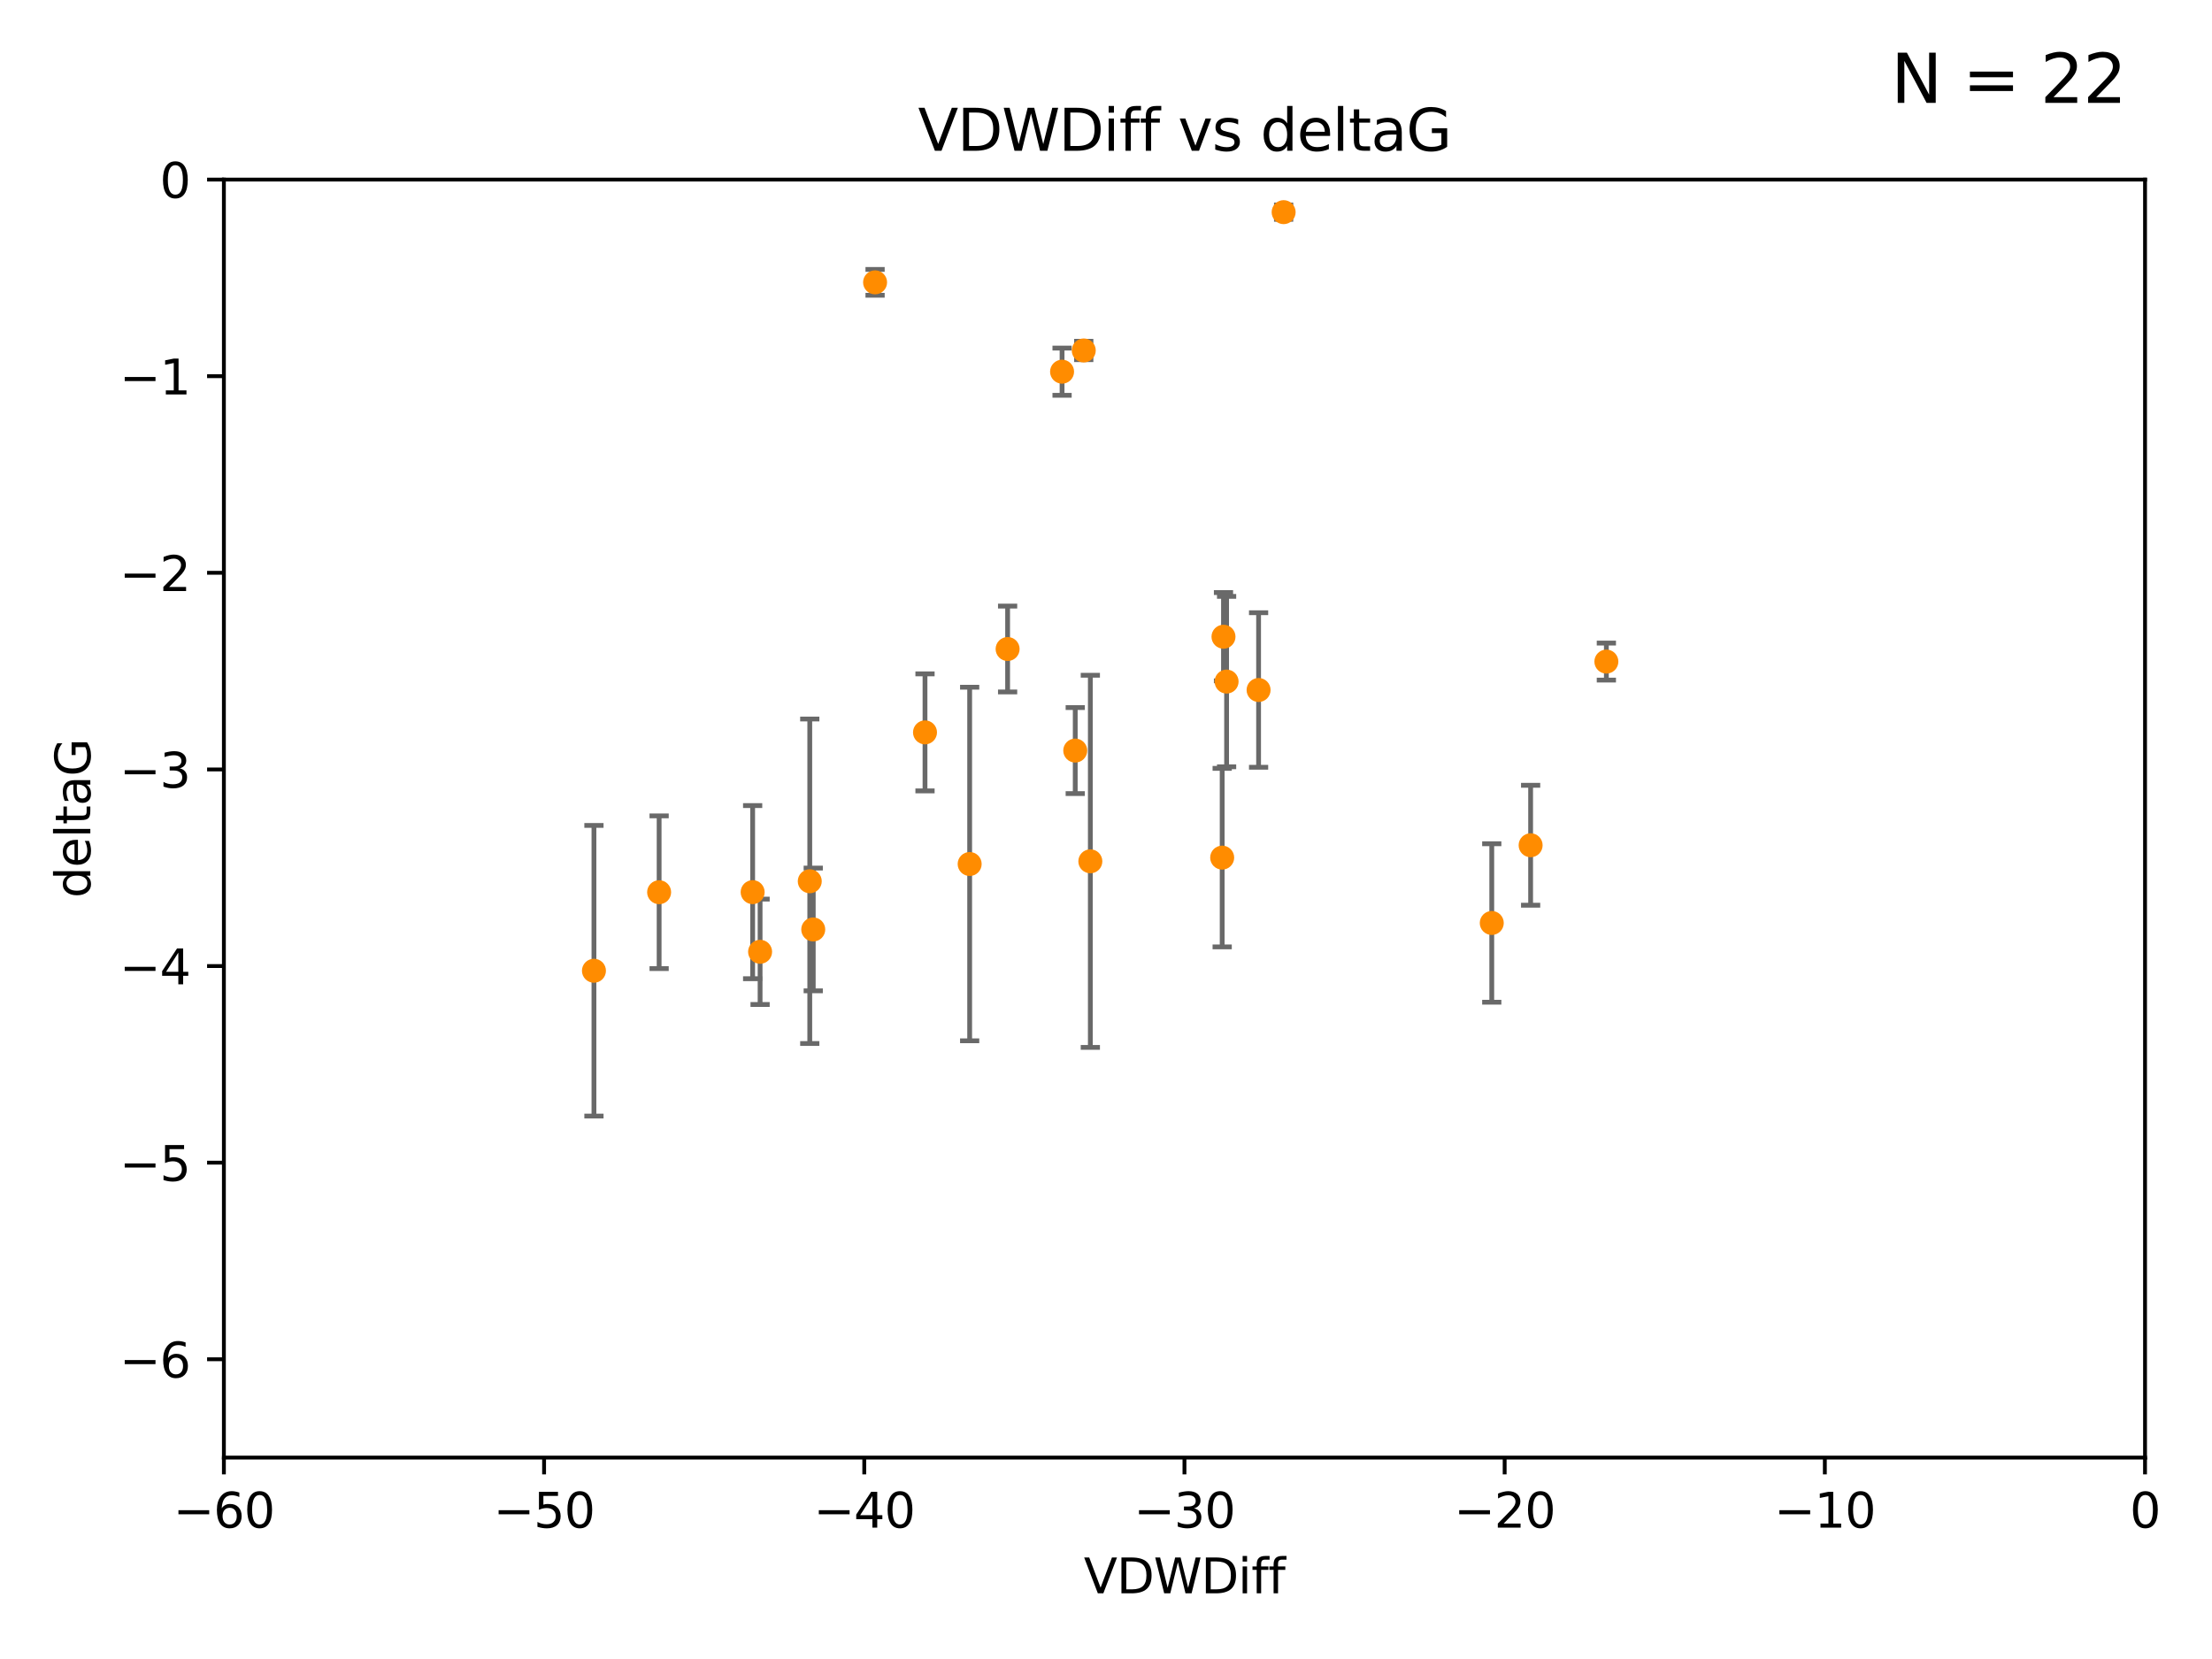 <?xml version="1.0" encoding="utf-8" standalone="no"?>
<!DOCTYPE svg PUBLIC "-//W3C//DTD SVG 1.1//EN"
  "http://www.w3.org/Graphics/SVG/1.1/DTD/svg11.dtd">
<svg xmlns:xlink="http://www.w3.org/1999/xlink" width="460.8pt" height="345.6pt" viewBox="0 0 460.8 345.6" xmlns="http://www.w3.org/2000/svg" version="1.1">
 <defs>
  <style type="text/css">*{stroke-linejoin: round; stroke-linecap: butt}</style>
 </defs>
 <g id="figure_1">
  <g id="patch_1">
   <path d="M 0 345.6 
L 460.8 345.6 
L 460.8 0 
L 0 0 
z
" style="fill: #ffffff"/>
  </g>
  <g id="axes_1">
   <g id="patch_2">
    <path d="M 46.64 303.64 
L 446.85 303.64 
L 446.85 37.411 
L 46.64 37.411 
z
" style="fill: #ffffff"/>
   </g>
   <g id="PathCollection_1">
    <defs>
     <path id="m0480408fd0" d="M 0 1.118 
C 0.297 1.118 0.581 1 0.791 0.791 
C 1 0.581 1.118 0.297 1.118 0 
C 1.118 -0.297 1 -0.581 0.791 -0.791 
C 0.581 -1 0.297 -1.118 0 -1.118 
C -0.297 -1.118 -0.581 -1 -0.791 -0.791 
C -1 -0.581 -1.118 -0.297 -1.118 0 
C -1.118 0.297 -1 0.581 -0.791 0.791 
C -0.581 1 -0.297 1.118 0 1.118 
z
" style="stroke: #ff8c00"/>
    </defs>
    <g clip-path="url(#pe2376d494b)">
     <use xlink:href="#m0480408fd0" x="156.79" y="185.85" style="fill: #ff8c00; stroke: #ff8c00"/>
     <use xlink:href="#m0480408fd0" x="168.689" y="183.582" style="fill: #ff8c00; stroke: #ff8c00"/>
     <use xlink:href="#m0480408fd0" x="123.73" y="202.224" style="fill: #ff8c00; stroke: #ff8c00"/>
     <use xlink:href="#m0480408fd0" x="169.413" y="193.624" style="fill: #ff8c00; stroke: #ff8c00"/>
     <use xlink:href="#m0480408fd0" x="137.308" y="185.865" style="fill: #ff8c00; stroke: #ff8c00"/>
     <use xlink:href="#m0480408fd0" x="158.341" y="198.274" style="fill: #ff8c00; stroke: #ff8c00"/>
     <use xlink:href="#m0480408fd0" x="223.993" y="156.358" style="fill: #ff8c00; stroke: #ff8c00"/>
     <use xlink:href="#m0480408fd0" x="182.295" y="58.817" style="fill: #ff8c00; stroke: #ff8c00"/>
     <use xlink:href="#m0480408fd0" x="209.904" y="135.2" style="fill: #ff8c00; stroke: #ff8c00"/>
     <use xlink:href="#m0480408fd0" x="262.187" y="143.737" style="fill: #ff8c00; stroke: #ff8c00"/>
     <use xlink:href="#m0480408fd0" x="201.998" y="179.987" style="fill: #ff8c00; stroke: #ff8c00"/>
     <use xlink:href="#m0480408fd0" x="227.137" y="179.428" style="fill: #ff8c00; stroke: #ff8c00"/>
     <use xlink:href="#m0480408fd0" x="192.695" y="152.568" style="fill: #ff8c00; stroke: #ff8c00"/>
     <use xlink:href="#m0480408fd0" x="255.522" y="141.984" style="fill: #ff8c00; stroke: #ff8c00"/>
     <use xlink:href="#m0480408fd0" x="254.876" y="132.642" style="fill: #ff8c00; stroke: #ff8c00"/>
     <use xlink:href="#m0480408fd0" x="254.602" y="178.658" style="fill: #ff8c00; stroke: #ff8c00"/>
     <use xlink:href="#m0480408fd0" x="310.762" y="192.274" style="fill: #ff8c00; stroke: #ff8c00"/>
     <use xlink:href="#m0480408fd0" x="221.248" y="77.429" style="fill: #ff8c00; stroke: #ff8c00"/>
     <use xlink:href="#m0480408fd0" x="267.405" y="44.195" style="fill: #ff8c00; stroke: #ff8c00"/>
     <use xlink:href="#m0480408fd0" x="225.766" y="73.007" style="fill: #ff8c00; stroke: #ff8c00"/>
     <use xlink:href="#m0480408fd0" x="334.635" y="137.82" style="fill: #ff8c00; stroke: #ff8c00"/>
     <use xlink:href="#m0480408fd0" x="318.857" y="176.082" style="fill: #ff8c00; stroke: #ff8c00"/>
    </g>
   </g>
   <g id="matplotlib.axis_1">
    <g id="xtick_1">
     <g id="line2d_1">
      <defs>
       <path id="mb89af776dd" d="M 0 0 
L 0 3.5 
" style="stroke: #000000; stroke-width: 0.8"/>
      </defs>
      <g>
       <use xlink:href="#mb89af776dd" x="46.64" y="303.64" style="stroke: #000000; stroke-width: 0.8"/>
      </g>
     </g>
     <g id="text_1">
      <!-- −60 -->
      <g transform="translate(36.088 318.238)scale(0.1 -0.1)">
       <defs>
        <path id="DejaVuSans-2212" d="M 678 2272 
L 4684 2272 
L 4684 1741 
L 678 1741 
L 678 2272 
z
" transform="scale(0.016)"/>
        <path id="DejaVuSans-36" d="M 2113 2584 
Q 1688 2584 1439 2293 
Q 1191 2003 1191 1497 
Q 1191 994 1439 701 
Q 1688 409 2113 409 
Q 2538 409 2786 701 
Q 3034 994 3034 1497 
Q 3034 2003 2786 2293 
Q 2538 2584 2113 2584 
z
M 3366 4563 
L 3366 3988 
Q 3128 4100 2886 4159 
Q 2644 4219 2406 4219 
Q 1781 4219 1451 3797 
Q 1122 3375 1075 2522 
Q 1259 2794 1537 2939 
Q 1816 3084 2150 3084 
Q 2853 3084 3261 2657 
Q 3669 2231 3669 1497 
Q 3669 778 3244 343 
Q 2819 -91 2113 -91 
Q 1303 -91 875 529 
Q 447 1150 447 2328 
Q 447 3434 972 4092 
Q 1497 4750 2381 4750 
Q 2619 4750 2861 4703 
Q 3103 4656 3366 4563 
z
" transform="scale(0.016)"/>
        <path id="DejaVuSans-30" d="M 2034 4250 
Q 1547 4250 1301 3770 
Q 1056 3291 1056 2328 
Q 1056 1369 1301 889 
Q 1547 409 2034 409 
Q 2525 409 2770 889 
Q 3016 1369 3016 2328 
Q 3016 3291 2770 3770 
Q 2525 4250 2034 4250 
z
M 2034 4750 
Q 2819 4750 3233 4129 
Q 3647 3509 3647 2328 
Q 3647 1150 3233 529 
Q 2819 -91 2034 -91 
Q 1250 -91 836 529 
Q 422 1150 422 2328 
Q 422 3509 836 4129 
Q 1250 4750 2034 4750 
z
" transform="scale(0.016)"/>
       </defs>
       <use xlink:href="#DejaVuSans-2212"/>
       <use xlink:href="#DejaVuSans-36" x="83.789"/>
       <use xlink:href="#DejaVuSans-30" x="147.412"/>
      </g>
     </g>
    </g>
    <g id="xtick_2">
     <g id="line2d_2">
      <g>
       <use xlink:href="#mb89af776dd" x="113.342" y="303.64" style="stroke: #000000; stroke-width: 0.8"/>
      </g>
     </g>
     <g id="text_2">
      <!-- −50 -->
      <g transform="translate(102.789 318.238)scale(0.1 -0.1)">
       <defs>
        <path id="DejaVuSans-35" d="M 691 4666 
L 3169 4666 
L 3169 4134 
L 1269 4134 
L 1269 2991 
Q 1406 3038 1543 3061 
Q 1681 3084 1819 3084 
Q 2600 3084 3056 2656 
Q 3513 2228 3513 1497 
Q 3513 744 3044 326 
Q 2575 -91 1722 -91 
Q 1428 -91 1123 -41 
Q 819 9 494 109 
L 494 744 
Q 775 591 1075 516 
Q 1375 441 1709 441 
Q 2250 441 2565 725 
Q 2881 1009 2881 1497 
Q 2881 1984 2565 2268 
Q 2250 2553 1709 2553 
Q 1456 2553 1204 2497 
Q 953 2441 691 2322 
L 691 4666 
z
" transform="scale(0.016)"/>
       </defs>
       <use xlink:href="#DejaVuSans-2212"/>
       <use xlink:href="#DejaVuSans-35" x="83.789"/>
       <use xlink:href="#DejaVuSans-30" x="147.412"/>
      </g>
     </g>
    </g>
    <g id="xtick_3">
     <g id="line2d_3">
      <g>
       <use xlink:href="#mb89af776dd" x="180.043" y="303.64" style="stroke: #000000; stroke-width: 0.8"/>
      </g>
     </g>
     <g id="text_3">
      <!-- −40 -->
      <g transform="translate(169.491 318.238)scale(0.1 -0.1)">
       <defs>
        <path id="DejaVuSans-34" d="M 2419 4116 
L 825 1625 
L 2419 1625 
L 2419 4116 
z
M 2253 4666 
L 3047 4666 
L 3047 1625 
L 3713 1625 
L 3713 1100 
L 3047 1100 
L 3047 0 
L 2419 0 
L 2419 1100 
L 313 1100 
L 313 1709 
L 2253 4666 
z
" transform="scale(0.016)"/>
       </defs>
       <use xlink:href="#DejaVuSans-2212"/>
       <use xlink:href="#DejaVuSans-34" x="83.789"/>
       <use xlink:href="#DejaVuSans-30" x="147.412"/>
      </g>
     </g>
    </g>
    <g id="xtick_4">
     <g id="line2d_4">
      <g>
       <use xlink:href="#mb89af776dd" x="246.745" y="303.64" style="stroke: #000000; stroke-width: 0.8"/>
      </g>
     </g>
     <g id="text_4">
      <!-- −30 -->
      <g transform="translate(236.193 318.238)scale(0.1 -0.1)">
       <defs>
        <path id="DejaVuSans-33" d="M 2597 2516 
Q 3050 2419 3304 2112 
Q 3559 1806 3559 1356 
Q 3559 666 3084 287 
Q 2609 -91 1734 -91 
Q 1441 -91 1130 -33 
Q 819 25 488 141 
L 488 750 
Q 750 597 1062 519 
Q 1375 441 1716 441 
Q 2309 441 2620 675 
Q 2931 909 2931 1356 
Q 2931 1769 2642 2001 
Q 2353 2234 1838 2234 
L 1294 2234 
L 1294 2753 
L 1863 2753 
Q 2328 2753 2575 2939 
Q 2822 3125 2822 3475 
Q 2822 3834 2567 4026 
Q 2313 4219 1838 4219 
Q 1578 4219 1281 4162 
Q 984 4106 628 3988 
L 628 4550 
Q 988 4650 1302 4700 
Q 1616 4750 1894 4750 
Q 2613 4750 3031 4423 
Q 3450 4097 3450 3541 
Q 3450 3153 3228 2886 
Q 3006 2619 2597 2516 
z
" transform="scale(0.016)"/>
       </defs>
       <use xlink:href="#DejaVuSans-2212"/>
       <use xlink:href="#DejaVuSans-33" x="83.789"/>
       <use xlink:href="#DejaVuSans-30" x="147.412"/>
      </g>
     </g>
    </g>
    <g id="xtick_5">
     <g id="line2d_5">
      <g>
       <use xlink:href="#mb89af776dd" x="313.447" y="303.64" style="stroke: #000000; stroke-width: 0.8"/>
      </g>
     </g>
     <g id="text_5">
      <!-- −20 -->
      <g transform="translate(302.894 318.238)scale(0.1 -0.1)">
       <defs>
        <path id="DejaVuSans-32" d="M 1228 531 
L 3431 531 
L 3431 0 
L 469 0 
L 469 531 
Q 828 903 1448 1529 
Q 2069 2156 2228 2338 
Q 2531 2678 2651 2914 
Q 2772 3150 2772 3378 
Q 2772 3750 2511 3984 
Q 2250 4219 1831 4219 
Q 1534 4219 1204 4116 
Q 875 4013 500 3803 
L 500 4441 
Q 881 4594 1212 4672 
Q 1544 4750 1819 4750 
Q 2544 4750 2975 4387 
Q 3406 4025 3406 3419 
Q 3406 3131 3298 2873 
Q 3191 2616 2906 2266 
Q 2828 2175 2409 1742 
Q 1991 1309 1228 531 
z
" transform="scale(0.016)"/>
       </defs>
       <use xlink:href="#DejaVuSans-2212"/>
       <use xlink:href="#DejaVuSans-32" x="83.789"/>
       <use xlink:href="#DejaVuSans-30" x="147.412"/>
      </g>
     </g>
    </g>
    <g id="xtick_6">
     <g id="line2d_6">
      <g>
       <use xlink:href="#mb89af776dd" x="380.148" y="303.64" style="stroke: #000000; stroke-width: 0.8"/>
      </g>
     </g>
     <g id="text_6">
      <!-- −10 -->
      <g transform="translate(369.596 318.238)scale(0.1 -0.1)">
       <defs>
        <path id="DejaVuSans-31" d="M 794 531 
L 1825 531 
L 1825 4091 
L 703 3866 
L 703 4441 
L 1819 4666 
L 2450 4666 
L 2450 531 
L 3481 531 
L 3481 0 
L 794 0 
L 794 531 
z
" transform="scale(0.016)"/>
       </defs>
       <use xlink:href="#DejaVuSans-2212"/>
       <use xlink:href="#DejaVuSans-31" x="83.789"/>
       <use xlink:href="#DejaVuSans-30" x="147.412"/>
      </g>
     </g>
    </g>
    <g id="xtick_7">
     <g id="line2d_7">
      <g>
       <use xlink:href="#mb89af776dd" x="446.85" y="303.64" style="stroke: #000000; stroke-width: 0.8"/>
      </g>
     </g>
     <g id="text_7">
      <!-- 0 -->
      <g transform="translate(443.669 318.238)scale(0.1 -0.1)">
       <use xlink:href="#DejaVuSans-30"/>
      </g>
     </g>
    </g>
    <g id="text_8">
     <!-- VDWDiff -->
     <g transform="translate(225.772 331.917)scale(0.1 -0.1)">
      <defs>
       <path id="DejaVuSans-56" d="M 1831 0 
L 50 4666 
L 709 4666 
L 2188 738 
L 3669 4666 
L 4325 4666 
L 2547 0 
L 1831 0 
z
" transform="scale(0.016)"/>
       <path id="DejaVuSans-44" d="M 1259 4147 
L 1259 519 
L 2022 519 
Q 2988 519 3436 956 
Q 3884 1394 3884 2338 
Q 3884 3275 3436 3711 
Q 2988 4147 2022 4147 
L 1259 4147 
z
M 628 4666 
L 1925 4666 
Q 3281 4666 3915 4102 
Q 4550 3538 4550 2338 
Q 4550 1131 3912 565 
Q 3275 0 1925 0 
L 628 0 
L 628 4666 
z
" transform="scale(0.016)"/>
       <path id="DejaVuSans-57" d="M 213 4666 
L 850 4666 
L 1831 722 
L 2809 4666 
L 3519 4666 
L 4500 722 
L 5478 4666 
L 6119 4666 
L 4947 0 
L 4153 0 
L 3169 4050 
L 2175 0 
L 1381 0 
L 213 4666 
z
" transform="scale(0.016)"/>
       <path id="DejaVuSans-69" d="M 603 3500 
L 1178 3500 
L 1178 0 
L 603 0 
L 603 3500 
z
M 603 4863 
L 1178 4863 
L 1178 4134 
L 603 4134 
L 603 4863 
z
" transform="scale(0.016)"/>
       <path id="DejaVuSans-66" d="M 2375 4863 
L 2375 4384 
L 1825 4384 
Q 1516 4384 1395 4259 
Q 1275 4134 1275 3809 
L 1275 3500 
L 2222 3500 
L 2222 3053 
L 1275 3053 
L 1275 0 
L 697 0 
L 697 3053 
L 147 3053 
L 147 3500 
L 697 3500 
L 697 3744 
Q 697 4328 969 4595 
Q 1241 4863 1831 4863 
L 2375 4863 
z
" transform="scale(0.016)"/>
      </defs>
      <use xlink:href="#DejaVuSans-56"/>
      <use xlink:href="#DejaVuSans-44" x="68.408"/>
      <use xlink:href="#DejaVuSans-57" x="145.41"/>
      <use xlink:href="#DejaVuSans-44" x="244.287"/>
      <use xlink:href="#DejaVuSans-69" x="321.289"/>
      <use xlink:href="#DejaVuSans-66" x="349.072"/>
      <use xlink:href="#DejaVuSans-66" x="384.277"/>
     </g>
    </g>
   </g>
   <g id="matplotlib.axis_2">
    <g id="ytick_1">
     <g id="line2d_8">
      <defs>
       <path id="m698b6d2a5f" d="M 0 0 
L -3.5 0 
" style="stroke: #000000; stroke-width: 0.8"/>
      </defs>
      <g>
       <use xlink:href="#m698b6d2a5f" x="46.64" y="283.161" style="stroke: #000000; stroke-width: 0.8"/>
      </g>
     </g>
     <g id="text_9">
      <!-- −6 -->
      <g transform="translate(24.898 286.96)scale(0.1 -0.1)">
       <use xlink:href="#DejaVuSans-2212"/>
       <use xlink:href="#DejaVuSans-36" x="83.789"/>
      </g>
     </g>
    </g>
    <g id="ytick_2">
     <g id="line2d_9">
      <g>
       <use xlink:href="#m698b6d2a5f" x="46.64" y="242.203" style="stroke: #000000; stroke-width: 0.8"/>
      </g>
     </g>
     <g id="text_10">
      <!-- −5 -->
      <g transform="translate(24.898 246.002)scale(0.1 -0.1)">
       <use xlink:href="#DejaVuSans-2212"/>
       <use xlink:href="#DejaVuSans-35" x="83.789"/>
      </g>
     </g>
    </g>
    <g id="ytick_3">
     <g id="line2d_10">
      <g>
       <use xlink:href="#m698b6d2a5f" x="46.64" y="201.244" style="stroke: #000000; stroke-width: 0.8"/>
      </g>
     </g>
     <g id="text_11">
      <!-- −4 -->
      <g transform="translate(24.898 205.044)scale(0.1 -0.1)">
       <use xlink:href="#DejaVuSans-2212"/>
       <use xlink:href="#DejaVuSans-34" x="83.789"/>
      </g>
     </g>
    </g>
    <g id="ytick_4">
     <g id="line2d_11">
      <g>
       <use xlink:href="#m698b6d2a5f" x="46.64" y="160.286" style="stroke: #000000; stroke-width: 0.8"/>
      </g>
     </g>
     <g id="text_12">
      <!-- −3 -->
      <g transform="translate(24.898 164.085)scale(0.1 -0.1)">
       <use xlink:href="#DejaVuSans-2212"/>
       <use xlink:href="#DejaVuSans-33" x="83.789"/>
      </g>
     </g>
    </g>
    <g id="ytick_5">
     <g id="line2d_12">
      <g>
       <use xlink:href="#m698b6d2a5f" x="46.64" y="119.328" style="stroke: #000000; stroke-width: 0.8"/>
      </g>
     </g>
     <g id="text_13">
      <!-- −2 -->
      <g transform="translate(24.898 123.127)scale(0.1 -0.1)">
       <use xlink:href="#DejaVuSans-2212"/>
       <use xlink:href="#DejaVuSans-32" x="83.789"/>
      </g>
     </g>
    </g>
    <g id="ytick_6">
     <g id="line2d_13">
      <g>
       <use xlink:href="#m698b6d2a5f" x="46.64" y="78.369" style="stroke: #000000; stroke-width: 0.8"/>
      </g>
     </g>
     <g id="text_14">
      <!-- −1 -->
      <g transform="translate(24.898 82.169)scale(0.1 -0.1)">
       <use xlink:href="#DejaVuSans-2212"/>
       <use xlink:href="#DejaVuSans-31" x="83.789"/>
      </g>
     </g>
    </g>
    <g id="ytick_7">
     <g id="line2d_14">
      <g>
       <use xlink:href="#m698b6d2a5f" x="46.64" y="37.411" style="stroke: #000000; stroke-width: 0.8"/>
      </g>
     </g>
     <g id="text_15">
      <!-- 0 -->
      <g transform="translate(33.278 41.21)scale(0.1 -0.1)">
       <use xlink:href="#DejaVuSans-30"/>
      </g>
     </g>
    </g>
    <g id="text_16">
     <!-- deltaG -->
     <g transform="translate(18.818 187.064)rotate(-90)scale(0.1 -0.1)">
      <defs>
       <path id="DejaVuSans-64" d="M 2906 2969 
L 2906 4863 
L 3481 4863 
L 3481 0 
L 2906 0 
L 2906 525 
Q 2725 213 2448 61 
Q 2172 -91 1784 -91 
Q 1150 -91 751 415 
Q 353 922 353 1747 
Q 353 2572 751 3078 
Q 1150 3584 1784 3584 
Q 2172 3584 2448 3432 
Q 2725 3281 2906 2969 
z
M 947 1747 
Q 947 1113 1208 752 
Q 1469 391 1925 391 
Q 2381 391 2643 752 
Q 2906 1113 2906 1747 
Q 2906 2381 2643 2742 
Q 2381 3103 1925 3103 
Q 1469 3103 1208 2742 
Q 947 2381 947 1747 
z
" transform="scale(0.016)"/>
       <path id="DejaVuSans-65" d="M 3597 1894 
L 3597 1613 
L 953 1613 
Q 991 1019 1311 708 
Q 1631 397 2203 397 
Q 2534 397 2845 478 
Q 3156 559 3463 722 
L 3463 178 
Q 3153 47 2828 -22 
Q 2503 -91 2169 -91 
Q 1331 -91 842 396 
Q 353 884 353 1716 
Q 353 2575 817 3079 
Q 1281 3584 2069 3584 
Q 2775 3584 3186 3129 
Q 3597 2675 3597 1894 
z
M 3022 2063 
Q 3016 2534 2758 2815 
Q 2500 3097 2075 3097 
Q 1594 3097 1305 2825 
Q 1016 2553 972 2059 
L 3022 2063 
z
" transform="scale(0.016)"/>
       <path id="DejaVuSans-6c" d="M 603 4863 
L 1178 4863 
L 1178 0 
L 603 0 
L 603 4863 
z
" transform="scale(0.016)"/>
       <path id="DejaVuSans-74" d="M 1172 4494 
L 1172 3500 
L 2356 3500 
L 2356 3053 
L 1172 3053 
L 1172 1153 
Q 1172 725 1289 603 
Q 1406 481 1766 481 
L 2356 481 
L 2356 0 
L 1766 0 
Q 1100 0 847 248 
Q 594 497 594 1153 
L 594 3053 
L 172 3053 
L 172 3500 
L 594 3500 
L 594 4494 
L 1172 4494 
z
" transform="scale(0.016)"/>
       <path id="DejaVuSans-61" d="M 2194 1759 
Q 1497 1759 1228 1600 
Q 959 1441 959 1056 
Q 959 750 1161 570 
Q 1363 391 1709 391 
Q 2188 391 2477 730 
Q 2766 1069 2766 1631 
L 2766 1759 
L 2194 1759 
z
M 3341 1997 
L 3341 0 
L 2766 0 
L 2766 531 
Q 2569 213 2275 61 
Q 1981 -91 1556 -91 
Q 1019 -91 701 211 
Q 384 513 384 1019 
Q 384 1609 779 1909 
Q 1175 2209 1959 2209 
L 2766 2209 
L 2766 2266 
Q 2766 2663 2505 2880 
Q 2244 3097 1772 3097 
Q 1472 3097 1187 3025 
Q 903 2953 641 2809 
L 641 3341 
Q 956 3463 1253 3523 
Q 1550 3584 1831 3584 
Q 2591 3584 2966 3190 
Q 3341 2797 3341 1997 
z
" transform="scale(0.016)"/>
       <path id="DejaVuSans-47" d="M 3809 666 
L 3809 1919 
L 2778 1919 
L 2778 2438 
L 4434 2438 
L 4434 434 
Q 4069 175 3628 42 
Q 3188 -91 2688 -91 
Q 1594 -91 976 548 
Q 359 1188 359 2328 
Q 359 3472 976 4111 
Q 1594 4750 2688 4750 
Q 3144 4750 3555 4637 
Q 3966 4525 4313 4306 
L 4313 3634 
Q 3963 3931 3569 4081 
Q 3175 4231 2741 4231 
Q 1884 4231 1454 3753 
Q 1025 3275 1025 2328 
Q 1025 1384 1454 906 
Q 1884 428 2741 428 
Q 3075 428 3337 486 
Q 3600 544 3809 666 
z
" transform="scale(0.016)"/>
      </defs>
      <use xlink:href="#DejaVuSans-64"/>
      <use xlink:href="#DejaVuSans-65" x="63.477"/>
      <use xlink:href="#DejaVuSans-6c" x="125"/>
      <use xlink:href="#DejaVuSans-74" x="152.783"/>
      <use xlink:href="#DejaVuSans-61" x="191.992"/>
      <use xlink:href="#DejaVuSans-47" x="253.271"/>
     </g>
    </g>
   </g>
   <g id="LineCollection_1">
    <path d="M 156.79 203.882 
L 156.79 167.818 
" clip-path="url(#pe2376d494b)" style="fill: none; stroke: #696969"/>
    <path d="M 168.689 217.379 
L 168.689 149.785 
" clip-path="url(#pe2376d494b)" style="fill: none; stroke: #696969"/>
    <path d="M 123.73 232.495 
L 123.73 171.952 
" clip-path="url(#pe2376d494b)" style="fill: none; stroke: #696969"/>
    <path d="M 169.413 206.412 
L 169.413 180.836 
" clip-path="url(#pe2376d494b)" style="fill: none; stroke: #696969"/>
    <path d="M 137.308 201.771 
L 137.308 169.959 
" clip-path="url(#pe2376d494b)" style="fill: none; stroke: #696969"/>
    <path d="M 158.341 209.251 
L 158.341 187.297 
" clip-path="url(#pe2376d494b)" style="fill: none; stroke: #696969"/>
    <path d="M 223.993 165.316 
L 223.993 147.4 
" clip-path="url(#pe2376d494b)" style="fill: none; stroke: #696969"/>
    <path d="M 182.295 61.51 
L 182.295 56.123 
" clip-path="url(#pe2376d494b)" style="fill: none; stroke: #696969"/>
    <path d="M 209.904 144.142 
L 209.904 126.259 
" clip-path="url(#pe2376d494b)" style="fill: none; stroke: #696969"/>
    <path d="M 262.187 159.833 
L 262.187 127.641 
" clip-path="url(#pe2376d494b)" style="fill: none; stroke: #696969"/>
    <path d="M 201.998 216.812 
L 201.998 143.163 
" clip-path="url(#pe2376d494b)" style="fill: none; stroke: #696969"/>
    <path d="M 227.137 218.19 
L 227.137 140.665 
" clip-path="url(#pe2376d494b)" style="fill: none; stroke: #696969"/>
    <path d="M 192.695 164.756 
L 192.695 140.38 
" clip-path="url(#pe2376d494b)" style="fill: none; stroke: #696969"/>
    <path d="M 255.522 159.735 
L 255.522 124.234 
" clip-path="url(#pe2376d494b)" style="fill: none; stroke: #696969"/>
    <path d="M 254.876 141.837 
L 254.876 123.447 
" clip-path="url(#pe2376d494b)" style="fill: none; stroke: #696969"/>
    <path d="M 254.602 197.253 
L 254.602 160.063 
" clip-path="url(#pe2376d494b)" style="fill: none; stroke: #696969"/>
    <path d="M 310.762 208.781 
L 310.762 175.768 
" clip-path="url(#pe2376d494b)" style="fill: none; stroke: #696969"/>
    <path d="M 221.248 82.346 
L 221.248 72.511 
" clip-path="url(#pe2376d494b)" style="fill: none; stroke: #696969"/>
    <path d="M 267.405 45.692 
L 267.405 42.698 
" clip-path="url(#pe2376d494b)" style="fill: none; stroke: #696969"/>
    <path d="M 225.766 74.92 
L 225.766 71.095 
" clip-path="url(#pe2376d494b)" style="fill: none; stroke: #696969"/>
    <path d="M 334.635 141.674 
L 334.635 133.965 
" clip-path="url(#pe2376d494b)" style="fill: none; stroke: #696969"/>
    <path d="M 318.857 188.573 
L 318.857 163.591 
" clip-path="url(#pe2376d494b)" style="fill: none; stroke: #696969"/>
   </g>
   <g id="line2d_15">
    <defs>
     <path id="macb5da58e9" d="M 2 0 
L -2 -0 
" style="stroke: #696969"/>
    </defs>
    <g clip-path="url(#pe2376d494b)">
     <use xlink:href="#macb5da58e9" x="156.79" y="203.882" style="fill: #696969; stroke: #696969"/>
     <use xlink:href="#macb5da58e9" x="168.689" y="217.379" style="fill: #696969; stroke: #696969"/>
     <use xlink:href="#macb5da58e9" x="123.73" y="232.495" style="fill: #696969; stroke: #696969"/>
     <use xlink:href="#macb5da58e9" x="169.413" y="206.412" style="fill: #696969; stroke: #696969"/>
     <use xlink:href="#macb5da58e9" x="137.308" y="201.771" style="fill: #696969; stroke: #696969"/>
     <use xlink:href="#macb5da58e9" x="158.341" y="209.251" style="fill: #696969; stroke: #696969"/>
     <use xlink:href="#macb5da58e9" x="223.993" y="165.316" style="fill: #696969; stroke: #696969"/>
     <use xlink:href="#macb5da58e9" x="182.295" y="61.51" style="fill: #696969; stroke: #696969"/>
     <use xlink:href="#macb5da58e9" x="209.904" y="144.142" style="fill: #696969; stroke: #696969"/>
     <use xlink:href="#macb5da58e9" x="262.187" y="159.833" style="fill: #696969; stroke: #696969"/>
     <use xlink:href="#macb5da58e9" x="201.998" y="216.812" style="fill: #696969; stroke: #696969"/>
     <use xlink:href="#macb5da58e9" x="227.137" y="218.19" style="fill: #696969; stroke: #696969"/>
     <use xlink:href="#macb5da58e9" x="192.695" y="164.756" style="fill: #696969; stroke: #696969"/>
     <use xlink:href="#macb5da58e9" x="255.522" y="159.735" style="fill: #696969; stroke: #696969"/>
     <use xlink:href="#macb5da58e9" x="254.876" y="141.837" style="fill: #696969; stroke: #696969"/>
     <use xlink:href="#macb5da58e9" x="254.602" y="197.253" style="fill: #696969; stroke: #696969"/>
     <use xlink:href="#macb5da58e9" x="310.762" y="208.781" style="fill: #696969; stroke: #696969"/>
     <use xlink:href="#macb5da58e9" x="221.248" y="82.346" style="fill: #696969; stroke: #696969"/>
     <use xlink:href="#macb5da58e9" x="267.405" y="45.692" style="fill: #696969; stroke: #696969"/>
     <use xlink:href="#macb5da58e9" x="225.766" y="74.92" style="fill: #696969; stroke: #696969"/>
     <use xlink:href="#macb5da58e9" x="334.635" y="141.674" style="fill: #696969; stroke: #696969"/>
     <use xlink:href="#macb5da58e9" x="318.857" y="188.573" style="fill: #696969; stroke: #696969"/>
    </g>
   </g>
   <g id="line2d_16">
    <g clip-path="url(#pe2376d494b)">
     <use xlink:href="#macb5da58e9" x="156.79" y="167.818" style="fill: #696969; stroke: #696969"/>
     <use xlink:href="#macb5da58e9" x="168.689" y="149.785" style="fill: #696969; stroke: #696969"/>
     <use xlink:href="#macb5da58e9" x="123.73" y="171.952" style="fill: #696969; stroke: #696969"/>
     <use xlink:href="#macb5da58e9" x="169.413" y="180.836" style="fill: #696969; stroke: #696969"/>
     <use xlink:href="#macb5da58e9" x="137.308" y="169.959" style="fill: #696969; stroke: #696969"/>
     <use xlink:href="#macb5da58e9" x="158.341" y="187.297" style="fill: #696969; stroke: #696969"/>
     <use xlink:href="#macb5da58e9" x="223.993" y="147.4" style="fill: #696969; stroke: #696969"/>
     <use xlink:href="#macb5da58e9" x="182.295" y="56.123" style="fill: #696969; stroke: #696969"/>
     <use xlink:href="#macb5da58e9" x="209.904" y="126.259" style="fill: #696969; stroke: #696969"/>
     <use xlink:href="#macb5da58e9" x="262.187" y="127.641" style="fill: #696969; stroke: #696969"/>
     <use xlink:href="#macb5da58e9" x="201.998" y="143.163" style="fill: #696969; stroke: #696969"/>
     <use xlink:href="#macb5da58e9" x="227.137" y="140.665" style="fill: #696969; stroke: #696969"/>
     <use xlink:href="#macb5da58e9" x="192.695" y="140.38" style="fill: #696969; stroke: #696969"/>
     <use xlink:href="#macb5da58e9" x="255.522" y="124.234" style="fill: #696969; stroke: #696969"/>
     <use xlink:href="#macb5da58e9" x="254.876" y="123.447" style="fill: #696969; stroke: #696969"/>
     <use xlink:href="#macb5da58e9" x="254.602" y="160.063" style="fill: #696969; stroke: #696969"/>
     <use xlink:href="#macb5da58e9" x="310.762" y="175.768" style="fill: #696969; stroke: #696969"/>
     <use xlink:href="#macb5da58e9" x="221.248" y="72.511" style="fill: #696969; stroke: #696969"/>
     <use xlink:href="#macb5da58e9" x="267.405" y="42.698" style="fill: #696969; stroke: #696969"/>
     <use xlink:href="#macb5da58e9" x="225.766" y="71.095" style="fill: #696969; stroke: #696969"/>
     <use xlink:href="#macb5da58e9" x="334.635" y="133.965" style="fill: #696969; stroke: #696969"/>
     <use xlink:href="#macb5da58e9" x="318.857" y="163.591" style="fill: #696969; stroke: #696969"/>
    </g>
   </g>
   <g id="line2d_17">
    <defs>
     <path id="mb5c4328086" d="M 0 2 
C 0.53 2 1.039 1.789 1.414 1.414 
C 1.789 1.039 2 0.53 2 0 
C 2 -0.53 1.789 -1.039 1.414 -1.414 
C 1.039 -1.789 0.53 -2 0 -2 
C -0.53 -2 -1.039 -1.789 -1.414 -1.414 
C -1.789 -1.039 -2 -0.53 -2 0 
C -2 0.53 -1.789 1.039 -1.414 1.414 
C -1.039 1.789 -0.53 2 0 2 
z
" style="stroke: #ff8c00"/>
    </defs>
    <g clip-path="url(#pe2376d494b)">
     <use xlink:href="#mb5c4328086" x="156.79" y="185.85" style="fill: #ff8c00; stroke: #ff8c00"/>
     <use xlink:href="#mb5c4328086" x="168.689" y="183.582" style="fill: #ff8c00; stroke: #ff8c00"/>
     <use xlink:href="#mb5c4328086" x="123.73" y="202.224" style="fill: #ff8c00; stroke: #ff8c00"/>
     <use xlink:href="#mb5c4328086" x="169.413" y="193.624" style="fill: #ff8c00; stroke: #ff8c00"/>
     <use xlink:href="#mb5c4328086" x="137.308" y="185.865" style="fill: #ff8c00; stroke: #ff8c00"/>
     <use xlink:href="#mb5c4328086" x="158.341" y="198.274" style="fill: #ff8c00; stroke: #ff8c00"/>
     <use xlink:href="#mb5c4328086" x="223.993" y="156.358" style="fill: #ff8c00; stroke: #ff8c00"/>
     <use xlink:href="#mb5c4328086" x="182.295" y="58.817" style="fill: #ff8c00; stroke: #ff8c00"/>
     <use xlink:href="#mb5c4328086" x="209.904" y="135.2" style="fill: #ff8c00; stroke: #ff8c00"/>
     <use xlink:href="#mb5c4328086" x="262.187" y="143.737" style="fill: #ff8c00; stroke: #ff8c00"/>
     <use xlink:href="#mb5c4328086" x="201.998" y="179.987" style="fill: #ff8c00; stroke: #ff8c00"/>
     <use xlink:href="#mb5c4328086" x="227.137" y="179.428" style="fill: #ff8c00; stroke: #ff8c00"/>
     <use xlink:href="#mb5c4328086" x="192.695" y="152.568" style="fill: #ff8c00; stroke: #ff8c00"/>
     <use xlink:href="#mb5c4328086" x="255.522" y="141.984" style="fill: #ff8c00; stroke: #ff8c00"/>
     <use xlink:href="#mb5c4328086" x="254.876" y="132.642" style="fill: #ff8c00; stroke: #ff8c00"/>
     <use xlink:href="#mb5c4328086" x="254.602" y="178.658" style="fill: #ff8c00; stroke: #ff8c00"/>
     <use xlink:href="#mb5c4328086" x="310.762" y="192.274" style="fill: #ff8c00; stroke: #ff8c00"/>
     <use xlink:href="#mb5c4328086" x="221.248" y="77.429" style="fill: #ff8c00; stroke: #ff8c00"/>
     <use xlink:href="#mb5c4328086" x="267.405" y="44.195" style="fill: #ff8c00; stroke: #ff8c00"/>
     <use xlink:href="#mb5c4328086" x="225.766" y="73.007" style="fill: #ff8c00; stroke: #ff8c00"/>
     <use xlink:href="#mb5c4328086" x="334.635" y="137.82" style="fill: #ff8c00; stroke: #ff8c00"/>
     <use xlink:href="#mb5c4328086" x="318.857" y="176.082" style="fill: #ff8c00; stroke: #ff8c00"/>
    </g>
   </g>
   <g id="patch_3">
    <path d="M 46.64 303.64 
L 46.64 37.411 
" style="fill: none; stroke: #000000; stroke-width: 0.8; stroke-linejoin: miter; stroke-linecap: square"/>
   </g>
   <g id="patch_4">
    <path d="M 446.85 303.64 
L 446.85 37.411 
" style="fill: none; stroke: #000000; stroke-width: 0.8; stroke-linejoin: miter; stroke-linecap: square"/>
   </g>
   <g id="patch_5">
    <path d="M 46.64 303.64 
L 446.85 303.64 
" style="fill: none; stroke: #000000; stroke-width: 0.8; stroke-linejoin: miter; stroke-linecap: square"/>
   </g>
   <g id="patch_6">
    <path d="M 46.64 37.411 
L 446.85 37.411 
" style="fill: none; stroke: #000000; stroke-width: 0.8; stroke-linejoin: miter; stroke-linecap: square"/>
   </g>
   <g id="text_17">
    <!-- N = 22 -->
    <g transform="translate(393.929 21.426)scale(0.14 -0.14)">
     <defs>
      <path id="DejaVuSans-4e" d="M 628 4666 
L 1478 4666 
L 3547 763 
L 3547 4666 
L 4159 4666 
L 4159 0 
L 3309 0 
L 1241 3903 
L 1241 0 
L 628 0 
L 628 4666 
z
" transform="scale(0.016)"/>
      <path id="DejaVuSans-20" transform="scale(0.016)"/>
      <path id="DejaVuSans-3d" d="M 678 2906 
L 4684 2906 
L 4684 2381 
L 678 2381 
L 678 2906 
z
M 678 1631 
L 4684 1631 
L 4684 1100 
L 678 1100 
L 678 1631 
z
" transform="scale(0.016)"/>
     </defs>
     <use xlink:href="#DejaVuSans-4e"/>
     <use xlink:href="#DejaVuSans-20" x="74.805"/>
     <use xlink:href="#DejaVuSans-3d" x="106.592"/>
     <use xlink:href="#DejaVuSans-20" x="190.381"/>
     <use xlink:href="#DejaVuSans-32" x="222.168"/>
     <use xlink:href="#DejaVuSans-32" x="285.791"/>
    </g>
   </g>
   <g id="text_18">
    <!-- VDWDiff vs deltaG -->
    <g transform="translate(191.24 31.411)scale(0.12 -0.12)">
     <defs>
      <path id="DejaVuSans-76" d="M 191 3500 
L 800 3500 
L 1894 563 
L 2988 3500 
L 3597 3500 
L 2284 0 
L 1503 0 
L 191 3500 
z
" transform="scale(0.016)"/>
      <path id="DejaVuSans-73" d="M 2834 3397 
L 2834 2853 
Q 2591 2978 2328 3040 
Q 2066 3103 1784 3103 
Q 1356 3103 1142 2972 
Q 928 2841 928 2578 
Q 928 2378 1081 2264 
Q 1234 2150 1697 2047 
L 1894 2003 
Q 2506 1872 2764 1633 
Q 3022 1394 3022 966 
Q 3022 478 2636 193 
Q 2250 -91 1575 -91 
Q 1294 -91 989 -36 
Q 684 19 347 128 
L 347 722 
Q 666 556 975 473 
Q 1284 391 1588 391 
Q 1994 391 2212 530 
Q 2431 669 2431 922 
Q 2431 1156 2273 1281 
Q 2116 1406 1581 1522 
L 1381 1569 
Q 847 1681 609 1914 
Q 372 2147 372 2553 
Q 372 3047 722 3315 
Q 1072 3584 1716 3584 
Q 2034 3584 2315 3537 
Q 2597 3491 2834 3397 
z
" transform="scale(0.016)"/>
     </defs>
     <use xlink:href="#DejaVuSans-56"/>
     <use xlink:href="#DejaVuSans-44" x="68.408"/>
     <use xlink:href="#DejaVuSans-57" x="145.41"/>
     <use xlink:href="#DejaVuSans-44" x="244.287"/>
     <use xlink:href="#DejaVuSans-69" x="321.289"/>
     <use xlink:href="#DejaVuSans-66" x="349.072"/>
     <use xlink:href="#DejaVuSans-66" x="384.277"/>
     <use xlink:href="#DejaVuSans-20" x="419.482"/>
     <use xlink:href="#DejaVuSans-76" x="451.27"/>
     <use xlink:href="#DejaVuSans-73" x="510.449"/>
     <use xlink:href="#DejaVuSans-20" x="562.549"/>
     <use xlink:href="#DejaVuSans-64" x="594.336"/>
     <use xlink:href="#DejaVuSans-65" x="657.812"/>
     <use xlink:href="#DejaVuSans-6c" x="719.336"/>
     <use xlink:href="#DejaVuSans-74" x="747.119"/>
     <use xlink:href="#DejaVuSans-61" x="786.328"/>
     <use xlink:href="#DejaVuSans-47" x="847.607"/>
    </g>
   </g>
  </g>
 </g>
 <defs>
  <clipPath id="pe2376d494b">
   <rect x="46.64" y="37.411" width="400.21" height="266.229"/>
  </clipPath>
 </defs>
</svg>
